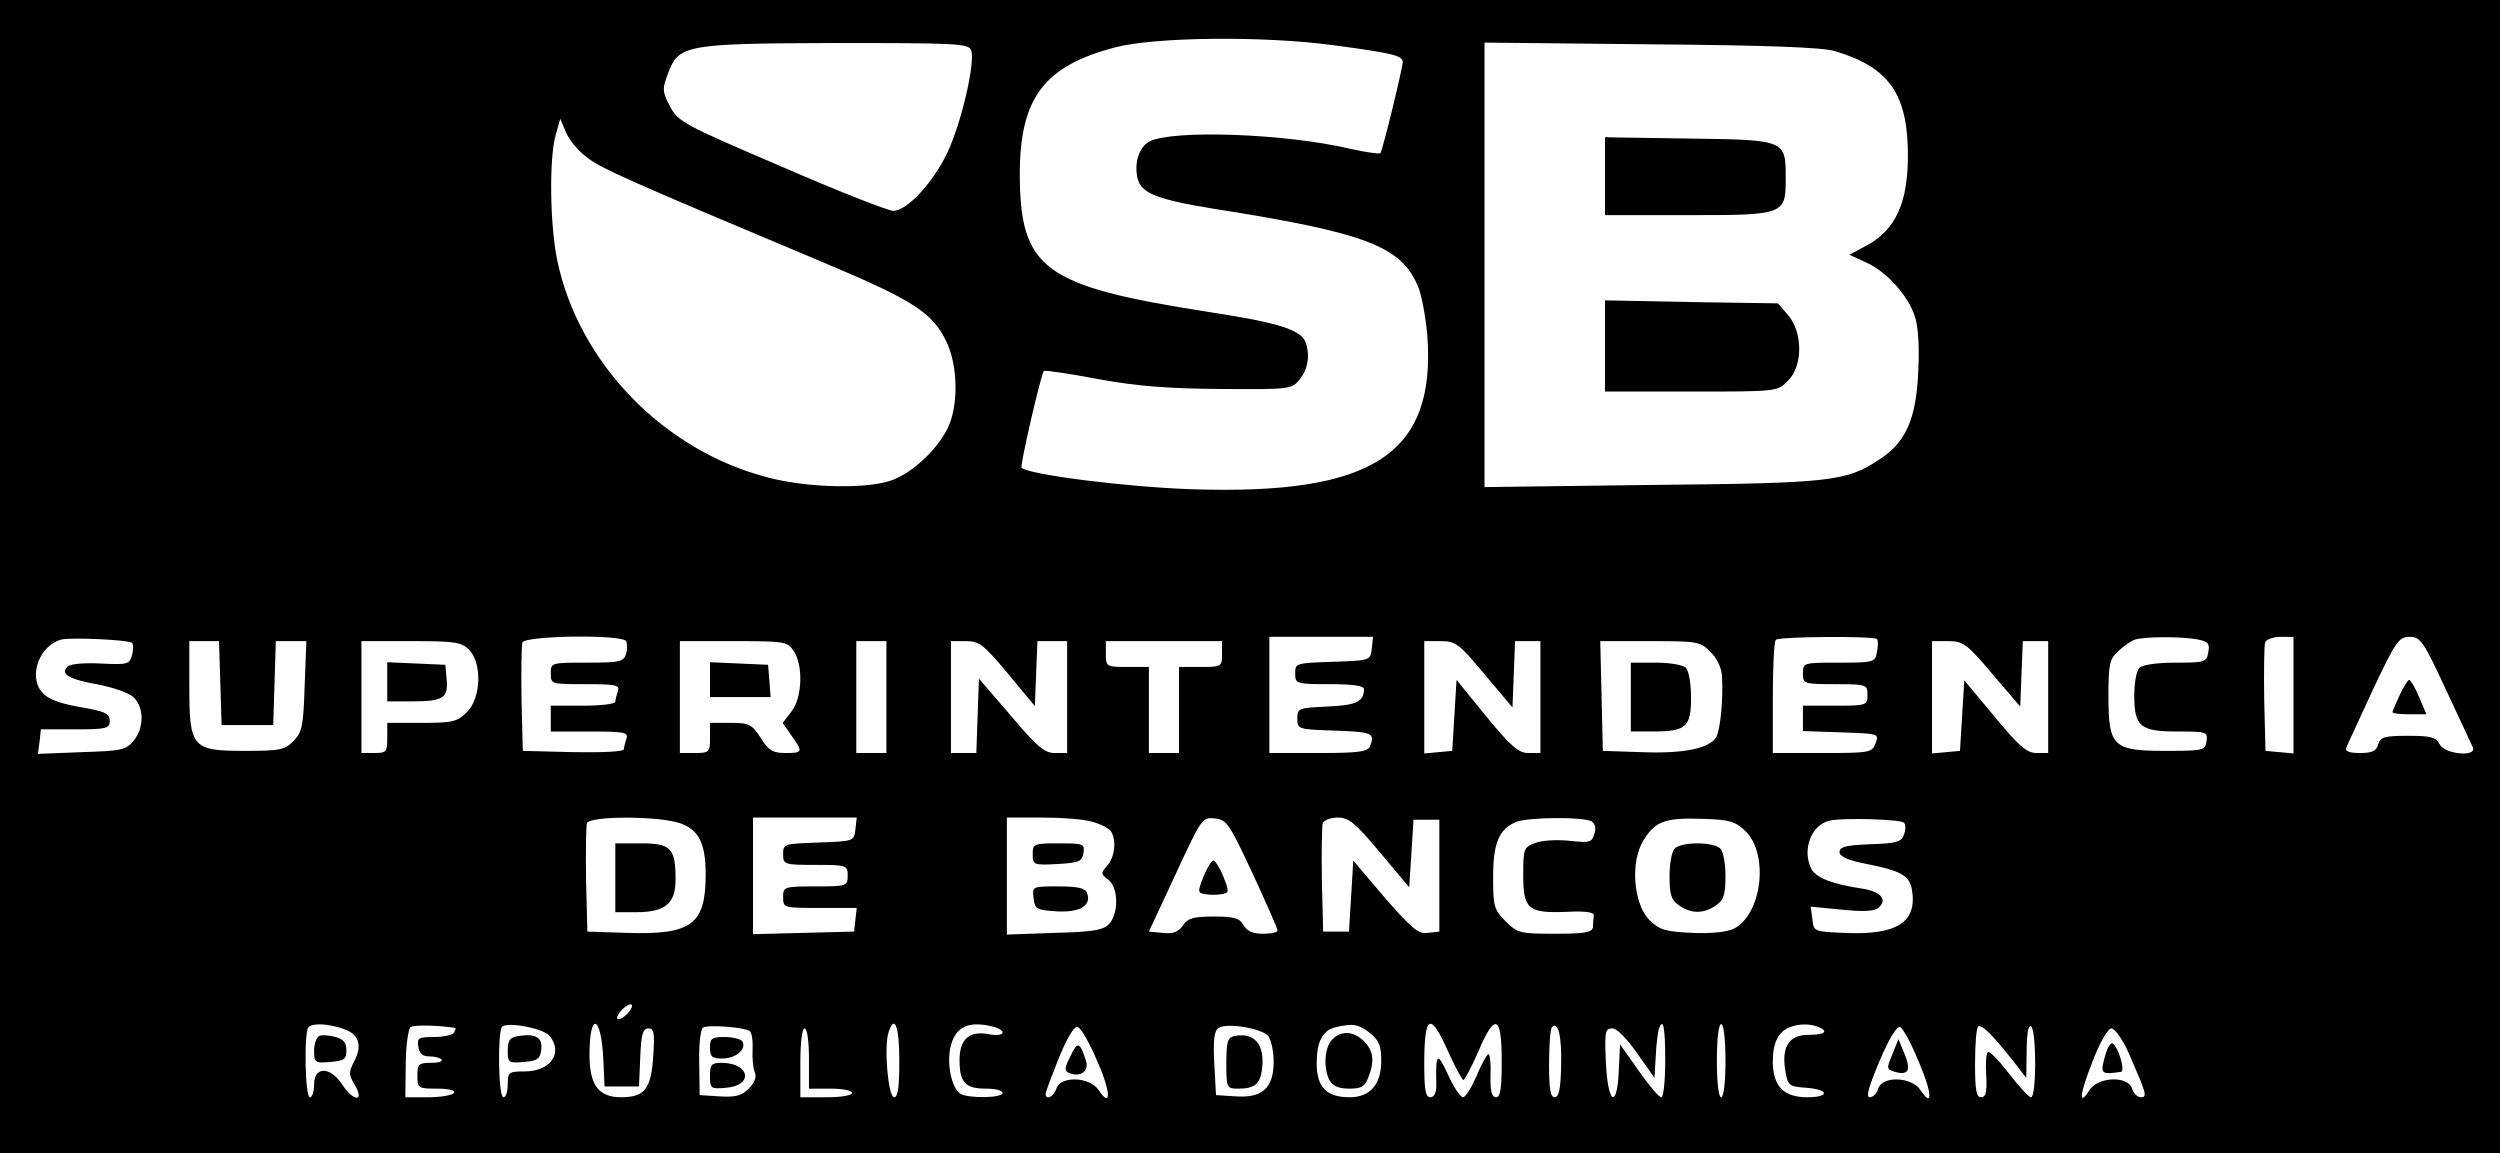 <?xml version="1.0" standalone="no"?>
<!DOCTYPE svg PUBLIC "-//W3C//DTD SVG 20010904//EN"
 "http://www.w3.org/TR/2001/REC-SVG-20010904/DTD/svg10.dtd">
<svg version="1.0" xmlns="http://www.w3.org/2000/svg"
 width="581pt" height="268pt" viewBox="0 0 581 268"
 preserveAspectRatio="xMidYMid meet">

<g transform="translate(0,268) scale(0.1,-0.1)"
fill="#000000" stroke="none">
<path d="M0 1340 l0 -1340 2905 0 2905 0 0 1340 0 1340 -2905 0 -2905 0 0
-1340z m3098 1235 c136 -18 162 -24 162 -39 -1 -18 -47 -206 -52 -212 -3 -2
-34 2 -69 10 -152 36 -415 45 -468 17 -24 -13 -36 -50 -27 -87 9 -33 46 -48
176 -69 355 -56 437 -87 476 -182 8 -19 17 -69 21 -111 21 -277 -125 -373
-547 -359 -152 5 -380 34 -396 50 -4 4 45 217 52 225 1 2 58 -6 126 -19 93
-17 163 -22 286 -23 160 -1 164 -1 183 23 19 24 24 56 13 86 -12 29 -62 45
-225 70 -385 60 -439 99 -439 324 1 174 57 248 222 291 92 24 343 27 506 5z
m-841 -12 c10 -26 -22 -167 -55 -237 -33 -70 -94 -136 -126 -136 -12 0 -129
46 -260 103 -229 98 -240 104 -259 140 -18 34 -18 41 -5 75 25 68 39 71 390
72 283 0 309 -1 315 -17z m2008 -2 c127 -38 170 -101 169 -248 -1 -105 -29
-166 -93 -202 l-43 -23 39 -18 c47 -21 97 -76 113 -125 8 -23 11 -72 8 -129
-5 -109 -28 -163 -89 -203 -78 -52 -112 -56 -531 -60 l-388 -5 0 517 0 516
388 -4 c262 -2 400 -7 427 -16z m-2903 -245 c31 -26 92 -53 554 -247 207 -87
251 -116 283 -182 28 -57 29 -153 2 -205 -25 -48 -77 -97 -123 -116 -54 -23
-196 -21 -292 4 -243 62 -441 266 -491 505 -17 83 -19 234 -4 290 l11 39 13
-31 c7 -17 28 -43 47 -57z m-1055 -1130 c3 -3 3 -15 0 -28 -6 -22 -10 -23 -73
-20 -39 2 -71 -1 -77 -7 -18 -18 4 -30 72 -42 36 -7 72 -20 82 -30 24 -24 24
-70 0 -100 -18 -22 -28 -24 -121 -27 l-102 -4 4 29 3 28 80 0 c73 0 80 2 80
20 0 17 -11 22 -70 32 -50 9 -75 19 -88 35 -32 38 -4 110 47 122 25 5 156 -1
163 -8z m1148 4 c3 -6 3 -19 0 -30 -6 -18 -15 -20 -91 -20 -83 0 -84 0 -84
-25 0 -25 1 -25 81 -25 70 0 80 -2 75 -16 -3 -9 -6 -20 -6 -25 0 -5 -34 -9
-75 -9 l-75 0 0 -30 0 -30 91 0 c79 0 90 -2 85 -16 -3 -9 -6 -20 -6 -25 0 -6
-48 -8 -117 -7 l-118 3 -3 119 c-1 66 0 126 2 133 7 16 231 19 241 3z m1733
-17 c-3 -28 -3 -28 -90 -31 -86 -3 -88 -3 -88 -27 0 -24 2 -25 80 -25 57 0 80
-4 80 -12 -1 -29 -18 -37 -85 -40 -67 -3 -70 -4 -70 -28 0 -25 2 -25 88 -28
86 -3 93 -6 81 -36 -5 -13 -25 -16 -120 -16 l-114 0 0 135 0 135 121 0 120 0
-3 -27z m1174 22 c3 -3 3 -17 0 -30 -4 -24 -7 -25 -88 -25 -83 0 -84 0 -84
-25 0 -24 2 -25 75 -25 73 0 75 -1 75 -25 0 -24 -2 -25 -75 -25 l-75 0 0 -30
0 -29 89 -3 c87 -3 88 -3 80 -25 -8 -22 -13 -23 -124 -23 l-115 0 0 128 c0 71
3 132 7 135 7 8 227 9 235 2z m745 -1 c25 -5 29 -10 25 -30 -4 -23 -8 -24 -76
-24 -43 0 -77 -5 -84 -12 -7 -7 -12 -36 -12 -64 0 -73 14 -84 101 -84 67 0 70
-1 67 -22 -3 -22 -7 -23 -96 -23 -122 0 -132 10 -132 129 0 73 3 85 23 103 12
11 29 23 37 26 21 8 111 8 147 1z m223 -130 l0 -135 -32 3 -33 3 -3 119 c-1
66 0 126 2 133 3 7 19 13 36 13 l30 0 0 -136z m354 14 c32 -68 60 -129 63
-135 9 -23 -65 -16 -77 7 -9 17 -21 20 -74 20 -55 0 -64 -3 -69 -20 -4 -15
-14 -20 -42 -20 -26 0 -36 4 -32 13 2 6 31 67 62 135 53 112 60 122 85 122 25
0 32 -10 84 -122z m-5172 15 l3 -98 60 0 60 0 3 98 3 97 35 0 36 0 -4 -105
c-3 -93 -6 -107 -26 -127 -20 -21 -32 -23 -113 -23 -123 0 -129 7 -129 151 l0
104 35 0 34 0 3 -97z m578 77 c31 -31 28 -113 -5 -145 -22 -22 -32 -25 -105
-25 l-80 0 0 -35 c0 -32 -2 -35 -30 -35 l-30 0 0 130 0 130 115 0 c102 0 117
-2 135 -20z m754 -2 c23 -33 21 -109 -5 -142 l-20 -26 20 -29 c28 -39 27 -41
-14 -41 -29 0 -39 6 -57 35 -21 32 -27 35 -70 35 l-48 0 0 -35 c0 -33 -2 -35
-35 -35 l-35 0 0 130 0 130 124 0 c118 0 126 -1 140 -22z m216 -108 l0 -130
-35 0 -35 0 0 130 0 130 35 0 35 0 0 -130z m282 55 l63 -76 3 76 3 75 34 0 35
0 0 -130 0 -130 -29 0 c-24 0 -41 15 -102 87 l-74 86 -3 -86 -3 -87 -29 0 -30
0 0 130 0 130 35 0 c31 0 41 -8 97 -75z m498 45 c0 -29 -1 -30 -50 -30 l-50 0
0 -100 0 -100 -35 0 -35 0 0 100 0 100 -50 0 c-49 0 -50 1 -50 30 l0 30 135 0
135 0 0 -30z m610 -47 l65 -77 3 77 3 77 29 0 30 0 0 -130 0 -130 -28 0 c-23
0 -40 15 -98 85 l-69 85 -5 -83 -5 -82 -32 -3 -33 -3 0 130 0 131 38 0 c35 0
43 -6 102 -77z m525 52 c15 -14 26 -37 27 -57 3 -55 -4 -122 -13 -140 -14 -27
-76 -40 -174 -36 l-90 3 -3 128 -3 127 116 0 c110 0 117 -1 140 -25z m655 -51
l65 -76 3 76 3 76 29 0 30 0 0 -130 0 -130 -27 0 c-23 0 -41 16 -98 85 l-70
84 -5 -82 -5 -82 -32 -3 -33 -3 0 130 0 131 38 0 c34 0 43 -6 102 -76z m-3050
-347 c44 -15 60 -47 60 -119 0 -116 -32 -141 -183 -136 l-92 3 -3 119 c-1 66
0 126 2 133 7 17 166 17 216 0z m408 -14 c-3 -28 -4 -28 -85 -31 -81 -3 -83
-3 -83 -27 0 -24 2 -25 75 -25 73 0 75 -1 75 -25 0 -24 -2 -25 -75 -25 -73 0
-75 -1 -75 -25 0 -25 1 -25 86 -25 l85 0 -3 -27 -3 -28 -117 -3 -118 -3 0 136
0 135 121 0 120 0 -3 -27z m551 17 c19 -5 38 -15 43 -22 13 -21 9 -60 -9 -80
-15 -17 -15 -19 2 -32 25 -18 25 -80 2 -104 -14 -14 -40 -18 -127 -20 l-110
-4 0 136 0 136 83 0 c45 0 98 -4 116 -10z m372 -120 c32 -69 58 -128 58 -132
1 -5 -15 -8 -34 -8 -24 0 -37 6 -45 20 -9 16 -21 20 -69 20 -48 0 -61 -4 -72
-21 -11 -15 -23 -20 -47 -17 l-32 3 62 133 c60 130 62 133 91 130 28 -3 34
-12 88 -128z m296 49 l68 -81 5 78 5 79 30 0 30 0 0 -130 0 -130 -27 -3 c-22
-3 -37 10 -100 82 l-73 86 -5 -83 -5 -82 -30 0 -30 0 -3 119 c-1 66 0 126 2
133 3 7 19 13 35 13 26 0 41 -13 98 -81z m492 72 c8 -5 11 -16 6 -30 -6 -19
-11 -20 -58 -15 -29 3 -64 1 -79 -5 -27 -10 -28 -14 -28 -75 0 -79 11 -89 103
-85 43 2 62 -1 61 -9 -1 -7 -2 -19 -2 -27 -2 -12 -19 -15 -88 -15 -81 0 -87 1
-115 29 -27 27 -29 35 -29 103 0 79 14 112 54 128 28 11 157 12 175 1z m358
-23 c54 -54 38 -192 -27 -226 -16 -8 -52 -12 -97 -10 -64 3 -76 7 -100 30 -37
38 -45 136 -13 186 27 44 51 52 137 49 64 -2 76 -6 100 -29z m368 20 c4 -4 4
-16 0 -27 -5 -17 -16 -21 -78 -23 -56 -2 -72 -6 -72 -18 0 -10 18 -19 59 -27
82 -16 103 -27 109 -59 14 -77 -34 -108 -158 -102 -69 3 -70 3 -73 32 l-4 29
72 -7 c48 -5 76 -4 85 4 23 19 6 38 -38 45 -68 10 -106 25 -117 45 -23 44 -1
104 43 113 31 7 164 3 172 -5z m-2968 -445 c-9 -9 -19 -14 -22 -11 -3 3 2 13
11 22 9 9 19 14 22 11 3 -3 -2 -13 -11 -22z m-659 -34 c36 -12 45 -38 25 -76
-13 -25 -13 -31 2 -55 23 -40 -4 -38 -30 2 -28 42 -65 42 -65 0 0 -16 -4 -30
-10 -30 -11 0 -14 152 -3 163 10 10 46 8 81 -4z m260 2 c2 -1 0 -5 -3 -11 -3
-5 -24 -10 -46 -10 -36 0 -40 -2 -37 -22 2 -16 10 -23 25 -23 12 0 25 -3 29
-7 4 -5 -7 -8 -24 -8 -29 0 -32 -3 -32 -30 0 -29 2 -30 46 -30 27 0 43 -4 39
-10 -3 -5 -30 -10 -60 -10 l-53 0 1 78 c0 42 6 80 11 85 8 6 71 4 104 -2z
m220 -19 c31 -40 1 -82 -59 -82 -37 0 -39 -2 -39 -30 0 -16 -4 -30 -10 -30
-12 0 -14 153 -3 164 13 12 97 -4 111 -22z m124 -52 l3 -65 40 0 40 0 3 68 c2
53 6 67 19 67 13 0 15 -11 11 -66 -5 -75 -20 -94 -75 -94 -52 0 -73 29 -73 98
0 102 27 94 32 -8z m340 64 c5 -3 8 -22 7 -42 -1 -20 1 -45 5 -54 5 -11 0 -24
-14 -38 -17 -17 -31 -20 -67 -18 l-47 3 -1 75 c-1 44 3 78 9 82 11 7 94 1 108
-8z m348 -69 c0 -61 -3 -85 -12 -85 -14 0 -24 117 -13 151 14 43 25 14 25 -66z
m218 79 c33 -9 27 -24 -7 -18 -47 10 -71 -10 -71 -59 0 -53 13 -67 62 -67 21
0 38 -4 38 -10 0 -12 -79 -13 -98 -2 -21 14 -33 72 -22 113 12 44 43 57 98 43z
m242 -80 c32 -72 33 -112 3 -67 -21 31 -89 33 -98 3 -6 -19 -25 -28 -25 -12 0
4 14 41 31 84 20 48 36 75 44 71 7 -2 28 -38 45 -79z m398 58 c6 -9 12 -35 12
-59 0 -61 -26 -85 -87 -81 l-47 3 -4 74 c-3 54 0 76 10 82 19 13 101 -1 116
-19z m236 7 c21 -17 26 -29 26 -65 0 -54 -26 -84 -73 -84 -54 0 -77 23 -77 79
0 51 14 77 45 84 39 9 53 7 79 -14z m182 -44 c16 -35 32 -65 35 -65 3 0 18 29
34 65 39 92 55 87 55 -20 0 -65 -3 -85 -13 -85 -10 0 -14 14 -13 50 1 28 -1
50 -5 50 -3 0 -16 -22 -27 -50 -12 -27 -26 -50 -32 -50 -6 0 -22 24 -35 53
-25 54 -29 50 -27 -25 0 -18 -5 -28 -14 -28 -11 0 -14 17 -14 78 0 115 14 122
56 27z m262 -33 c-1 -52 -5 -72 -15 -72 -10 0 -13 20 -13 78 0 43 3 82 7 85
14 15 23 -21 21 -91z m242 13 c0 -47 -4 -85 -9 -85 -6 0 -29 28 -53 62 l-43
61 -3 -62 c-4 -92 -26 -75 -30 22 -3 69 -2 77 15 77 11 0 34 -24 58 -58 l40
-57 3 50 c1 28 5 56 7 63 10 29 15 7 15 -73z m140 0 c0 -50 -4 -85 -10 -85 -6
0 -10 35 -10 85 0 50 4 85 10 85 6 0 10 -35 10 -85z m214 79 c27 -10 18 -19
-21 -19 -45 0 -63 -27 -54 -83 6 -35 8 -37 49 -40 53 -4 55 -22 2 -22 -55 0
-80 26 -80 83 0 44 13 70 40 80 21 8 46 8 64 1z m235 -81 c32 -74 33 -110 4
-66 -21 31 -89 33 -98 3 -3 -11 -12 -20 -20 -20 -9 0 -2 25 23 84 22 52 40 82
48 79 6 -2 26 -38 43 -80z m223 -3 l27 -35 1 63 c0 39 4 61 10 57 13 -8 13
-165 0 -165 -5 0 -28 25 -51 55 -23 30 -45 53 -49 50 -4 -3 -6 -27 -4 -55 2
-38 -1 -50 -12 -50 -11 0 -14 17 -14 78 0 43 3 82 7 86 8 7 33 -18 85 -84z
m-2802 10 l0 -70 50 0 c28 0 50 -4 50 -10 0 -6 -27 -10 -60 -10 l-60 0 0 80
c0 47 4 80 10 80 6 0 10 -30 10 -70z m3067 13 c42 -96 44 -103 28 -103 -7 0
-17 9 -20 20 -9 30 -77 28 -98 -2 -27 -42 -25 -14 6 65 17 45 36 77 44 77 8 0
26 -26 40 -57z"/>
<path d="M3730 2271 l0 -91 193 0 c225 0 227 1 227 86 0 89 0 89 -224 92
l-196 3 0 -90z"/>
<path d="M3730 1876 l0 -106 200 0 c200 0 201 0 225 25 35 34 35 112 1 152
l-24 28 -201 3 -201 4 0 -106z"/>
<path d="M5577 1065 c-9 -20 -17 -38 -17 -40 0 -3 18 -5 39 -5 l40 0 -17 40
c-9 22 -20 40 -23 40 -3 0 -13 -16 -22 -35z"/>
<path d="M900 1095 l0 -45 58 0 c72 0 84 8 80 51 l-3 34 -67 3 -68 3 0 -46z"/>
<path d="M1650 1100 l0 -40 71 0 70 0 -3 38 -3 37 -67 3 -68 3 0 -41z"/>
<path d="M3790 1060 l0 -80 51 0 c77 0 89 10 89 78 0 32 -5 63 -12 70 -7 7
-38 12 -70 12 l-58 0 0 -80z"/>
<path d="M1430 640 l0 -80 48 0 c68 0 92 20 92 76 0 73 -11 84 -80 84 l-60 0
0 -80z"/>
<path d="M2400 695 c0 -25 2 -26 58 -23 50 3 57 6 60 26 3 21 0 22 -57 22 -59
0 -61 -1 -61 -25z"/>
<path d="M2402 593 c3 -26 7 -28 54 -31 54 -3 82 14 70 43 -4 11 -21 15 -66
15 -61 0 -61 0 -58 -27z"/>
<path d="M2797 643 c-14 -36 -14 -38 4 -41 10 -2 28 -2 38 0 18 3 18 5 4 41
-8 20 -19 37 -23 37 -4 0 -15 -17 -23 -37z"/>
<path d="M3892 708 c-7 -7 -12 -36 -12 -64 0 -43 4 -56 22 -68 28 -20 58 -20
86 0 18 12 22 25 22 68 0 28 -5 57 -12 64 -16 16 -90 16 -106 0z"/>
<path d="M743 273 c-7 -3 -13 -18 -13 -34 0 -29 2 -30 38 -27 32 3 37 6 37 27
0 18 -7 26 -25 31 -14 4 -31 5 -37 3z"/>
<path d="M1203 272 c-18 -3 -23 -10 -23 -33 0 -29 2 -30 38 -27 32 3 37 7 40
29 3 28 -13 38 -55 31z"/>
<path d="M1650 245 c0 -21 5 -25 29 -25 31 0 57 22 46 40 -3 5 -22 10 -41 10
-30 0 -34 -3 -34 -25z"/>
<path d="M1650 179 c0 -29 2 -30 37 -27 65 5 56 57 -9 58 -25 0 -28 -4 -28
-31z"/>
<path d="M2488 226 c-15 -29 -15 -35 -2 -40 25 -10 45 5 38 28 -14 45 -20 47
-36 12z"/>
<path d="M2868 272 c-15 -3 -18 -14 -18 -63 0 -58 1 -59 28 -59 38 0 51 11 55
46 7 57 -18 86 -65 76z"/>
<path d="M3096 264 c-18 -18 -21 -66 -6 -95 8 -13 21 -19 46 -19 28 0 36 5 44
26 15 38 12 62 -10 84 -24 24 -53 26 -74 4z"/>
<path d="M4398 230 c-14 -33 -14 -35 6 -41 31 -9 38 4 22 42 l-14 34 -14 -35z"/>
<path d="M4894 232 c-14 -48 -13 -50 35 -43 11 1 -6 58 -19 66 -4 3 -11 -7
-16 -23z"/>
</g>
</svg>
